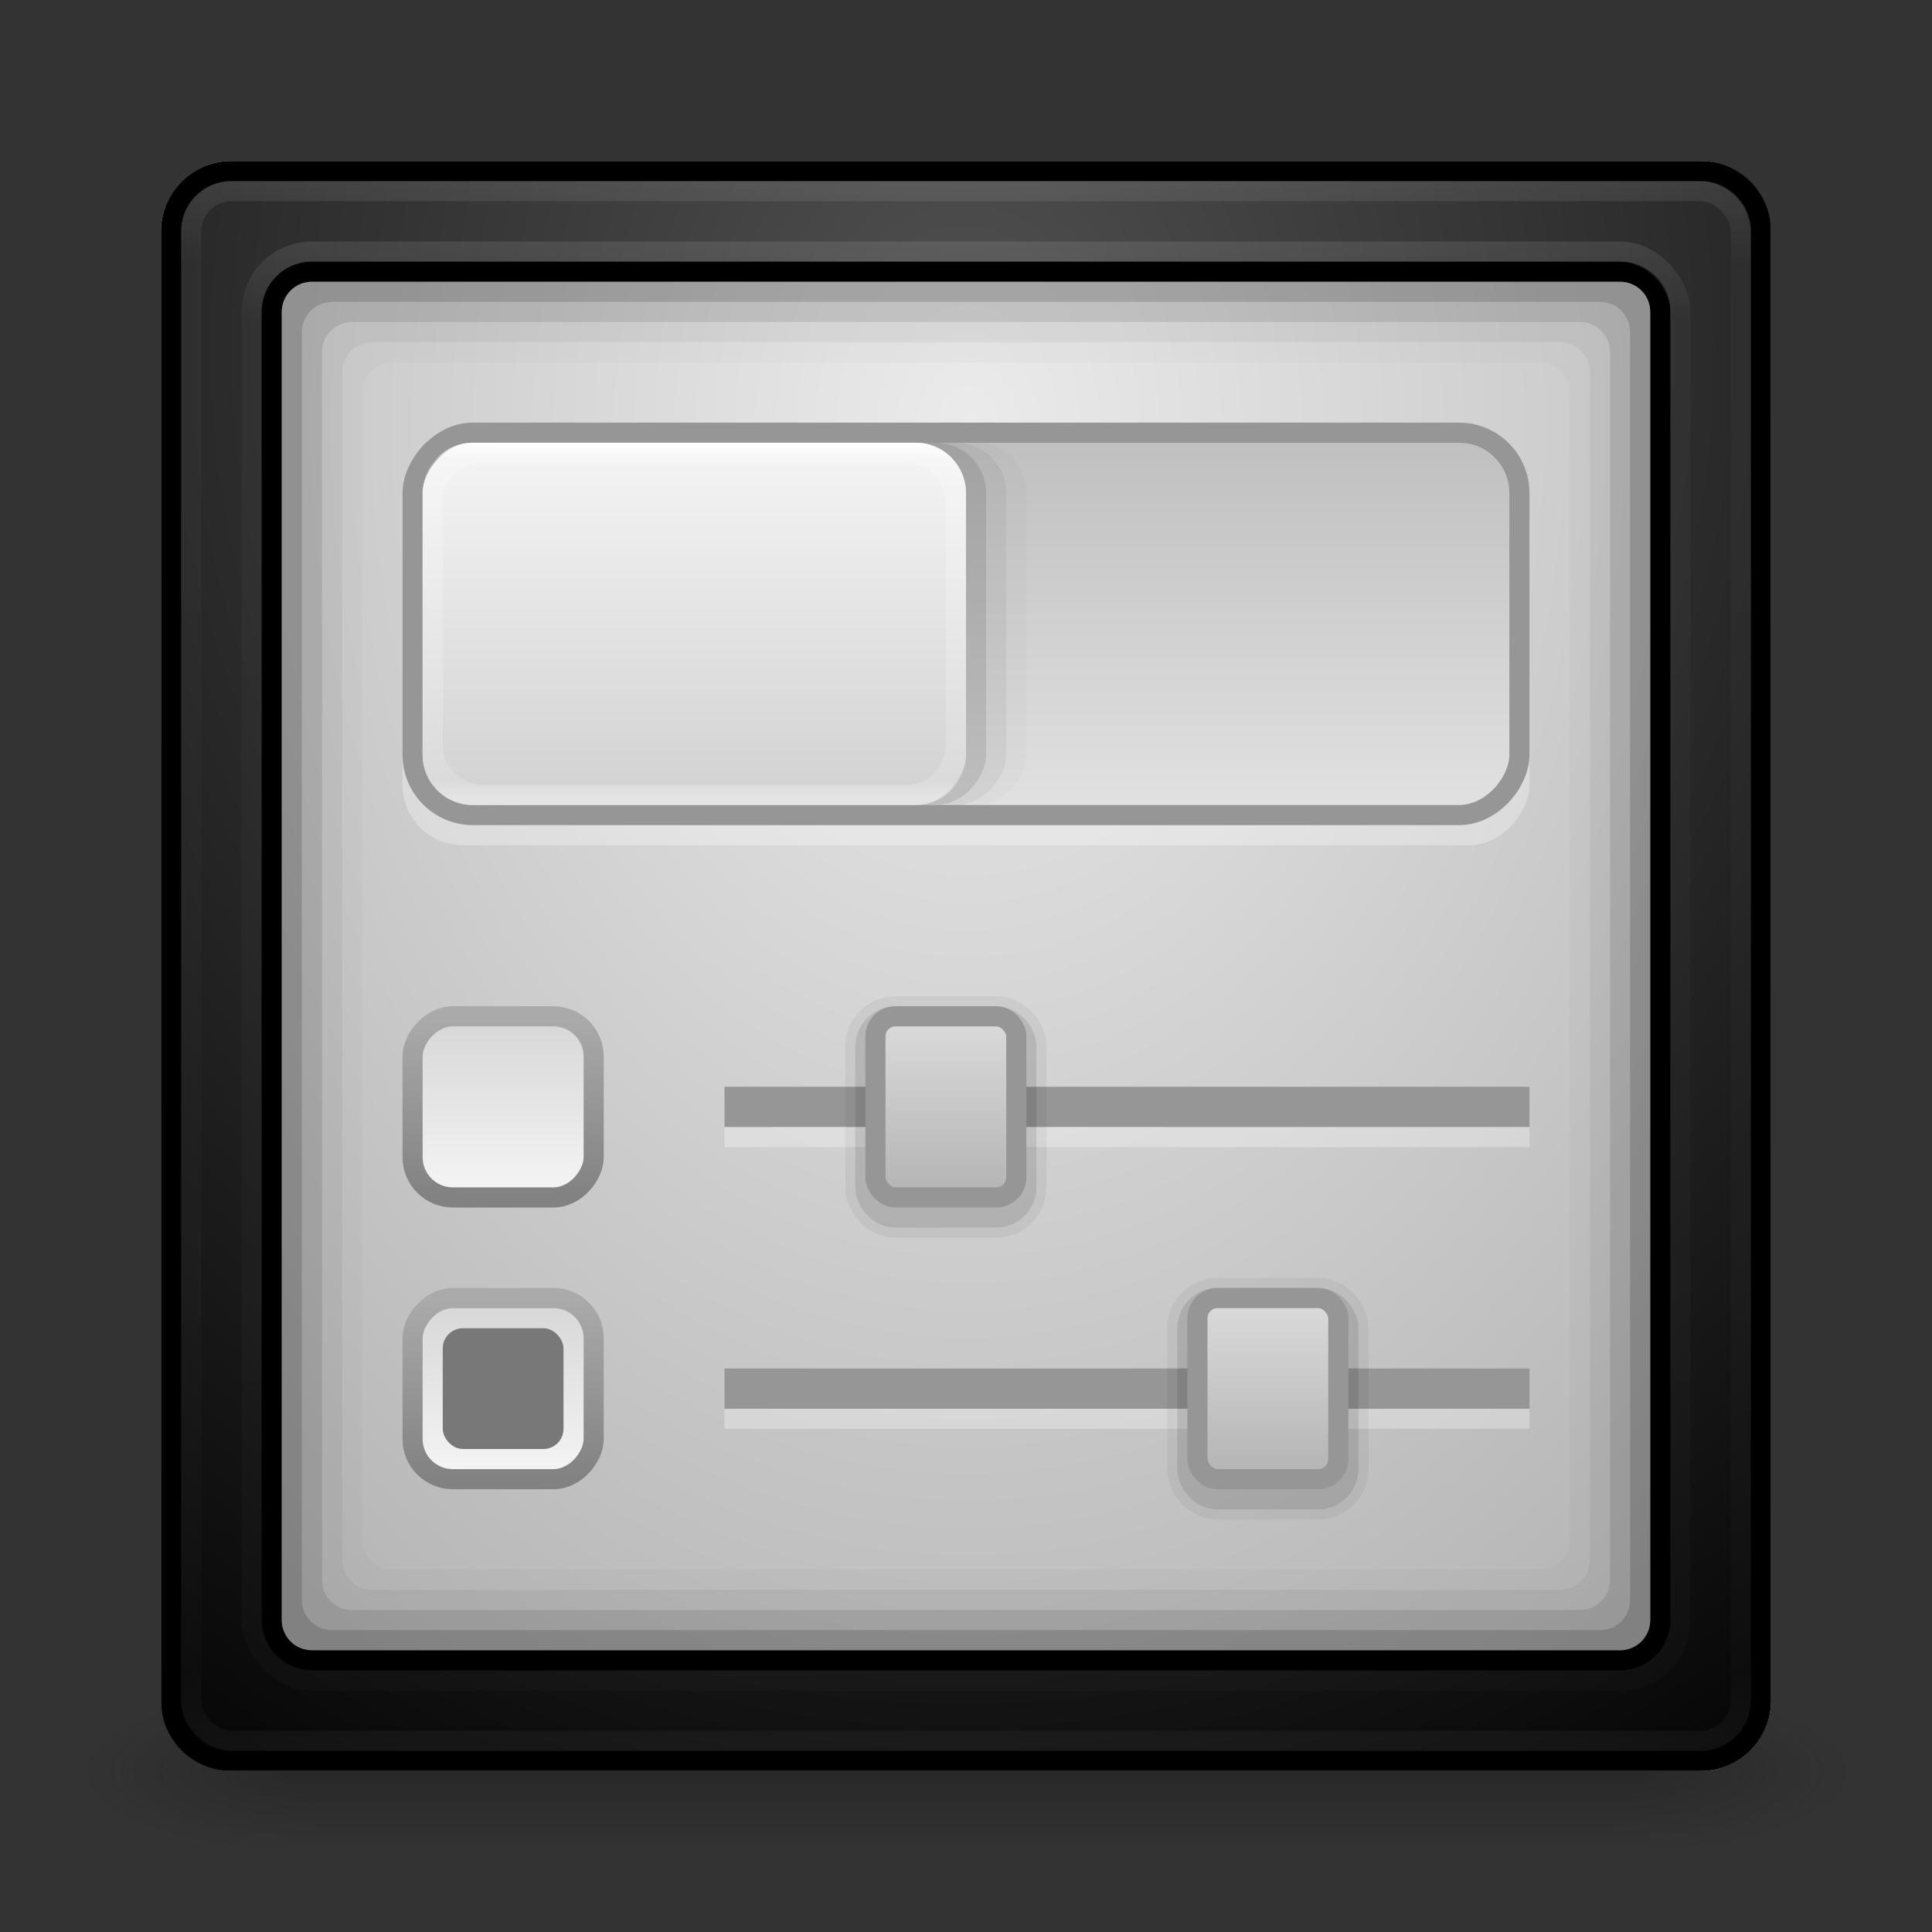 <?xml version="1.0" encoding="UTF-8" standalone="no"?>
<!-- Created with Inkscape (http://www.inkscape.org/) -->

<svg
   xmlns:dc="http://purl.org/dc/elements/1.1/"
   xmlns:cc="http://creativecommons.org/ns#"
   xmlns:rdf="http://www.w3.org/1999/02/22-rdf-syntax-ns#"
   xmlns:svg="http://www.w3.org/2000/svg"
   xmlns="http://www.w3.org/2000/svg"
   xmlns:xlink="http://www.w3.org/1999/xlink"
   xmlns:sodipodi="http://sodipodi.sourceforge.net/DTD/sodipodi-0.dtd"
   xmlns:inkscape="http://www.inkscape.org/namespaces/inkscape"
   width="96"
   height="96"
   id="svg2"
   version="1.1"
   inkscape:version="0.48.3.1 r9886"
   sodipodi:docname="dconf-editor.svg">
  <rect width="100%" height="100%" fill="#333333" stroke="none"/>
  <defs
     id="defs4">
    <linearGradient
       id="linearGradient4034">
      <stop
         style="stop-color:#a0a0a0;stop-opacity:1;"
         offset="0"
         id="stop4036" />
      <stop
         style="stop-color:#787878;stop-opacity:1;"
         offset="1"
         id="stop4038" />
    </linearGradient>
    <linearGradient
       id="linearGradient3880">
      <stop
         style="stop-color:#c8c8c8;stop-opacity:1;"
         offset="0"
         id="stop3882" />
      <stop
         id="stop3890"
         offset="0.128"
         style="stop-color:#f5f5f5;stop-opacity:1;" />
      <stop
         id="stop3888"
         offset="0.43"
         style="stop-color:#dcdcdc;stop-opacity:1;" />
      <stop
         style="stop-color:#b4b4b4;stop-opacity:1;"
         offset="1"
         id="stop3884" />
    </linearGradient>
    <linearGradient
       id="linearGradient3826">
      <stop
         style="stop-color:#fff3a8;stop-opacity:1;"
         offset="0"
         id="stop3828" />
      <stop
         style="stop-color:#ffd83e;stop-opacity:1;"
         offset="1"
         id="stop3830" />
    </linearGradient>
    <linearGradient
       id="linearGradient3812">
      <stop
         id="stop3814"
         offset="0"
         style="stop-color:#505050;stop-opacity:1;" />
      <stop
         id="stop3816"
         offset="1"
         style="stop-color:#000000;stop-opacity:1" />
    </linearGradient>
    <linearGradient
       id="linearGradient3794">
      <stop
         style="stop-color:#ebebeb;stop-opacity:1;"
         offset="0"
         id="stop3796" />
      <stop
         style="stop-color:#c8c8c8;stop-opacity:1;"
         offset="1"
         id="stop3798" />
    </linearGradient>
    <linearGradient
       id="linearGradient3784">
      <stop
         style="stop-color:#aaaaaa;stop-opacity:1;"
         offset="0"
         id="stop3786" />
      <stop
         style="stop-color:#d2d2d2;stop-opacity:1;"
         offset="1"
         id="stop3788" />
    </linearGradient>
    <linearGradient
       id="linearGradient3776">
      <stop
         style="stop-color:#ebebeb;stop-opacity:1;"
         offset="0"
         id="stop3778" />
      <stop
         style="stop-color:#b4b4b4;stop-opacity:1;"
         offset="1"
         id="stop3780" />
    </linearGradient>
    <linearGradient
       id="linearGradient3817">
      <stop
         style="stop-color:#ffffff;stop-opacity:1;"
         offset="0"
         id="stop3819" />
      <stop
         id="stop3827"
         offset="0.055"
         style="stop-color:#ffffff;stop-opacity:0.235;" />
      <stop
         id="stop3825"
         offset="0.955"
         style="stop-color:#ffffff;stop-opacity:0.157;" />
      <stop
         style="stop-color:#ffffff;stop-opacity:0.392;"
         offset="1"
         id="stop3821" />
    </linearGradient>
    <radialGradient
       cx="4.993"
       cy="43.5"
       r="2.5"
       fx="4.993"
       fy="43.5"
       id="radialGradient2873-966-168"
       xlink:href="#linearGradient3688-166-749"
       gradientUnits="userSpaceOnUse"
       gradientTransform="matrix(2.004,0,0,1.4,27.988,-17.4)" />
    <linearGradient
       id="linearGradient3688-166-749">
      <stop
         id="stop2883"
         style="stop-color:#181818;stop-opacity:1"
         offset="0" />
      <stop
         id="stop2885"
         style="stop-color:#181818;stop-opacity:0"
         offset="1" />
    </linearGradient>
    <radialGradient
       cx="4.993"
       cy="43.5"
       r="2.5"
       fx="4.993"
       fy="43.5"
       id="radialGradient2875-742-326"
       xlink:href="#linearGradient3688-464-309"
       gradientUnits="userSpaceOnUse"
       gradientTransform="matrix(2.004,0,0,1.4,-20.012,-104.4)" />
    <linearGradient
       id="linearGradient3688-464-309">
      <stop
         id="stop2889"
         style="stop-color:#181818;stop-opacity:1"
         offset="0" />
      <stop
         id="stop2891"
         style="stop-color:#181818;stop-opacity:0"
         offset="1" />
    </linearGradient>
    <linearGradient
       x1="25.058"
       y1="47.028"
       x2="25.058"
       y2="39.999"
       id="linearGradient2877-634-617"
       xlink:href="#linearGradient3702-501-757"
       gradientUnits="userSpaceOnUse" />
    <linearGradient
       id="linearGradient3702-501-757">
      <stop
         id="stop2895"
         style="stop-color:#181818;stop-opacity:0"
         offset="0" />
      <stop
         id="stop2897"
         style="stop-color:#181818;stop-opacity:1"
         offset="0.5" />
      <stop
         id="stop2899"
         style="stop-color:#181818;stop-opacity:0"
         offset="1" />
    </linearGradient>
    <linearGradient
       inkscape:collect="always"
       xlink:href="#linearGradient3817"
       id="linearGradient3823"
       x1="47.214"
       y1="965.255"
       x2="47.214"
       y2="1042.918"
       gradientUnits="userSpaceOnUse" />
    <radialGradient
       inkscape:collect="always"
       xlink:href="#linearGradient3776"
       id="radialGradient3782"
       cx="50.102"
       cy="973.648"
       fx="50.102"
       fy="973.648"
       r="40"
       gradientUnits="userSpaceOnUse"
       gradientTransform="matrix(0,1.857,-1.382,0,1393.686,884.558)" />
    <linearGradient
       inkscape:collect="always"
       xlink:href="#linearGradient3784"
       id="linearGradient3790"
       x1="18.771"
       y1="1044.365"
       x2="18.771"
       y2="964.164"
       gradientUnits="userSpaceOnUse" />
    <radialGradient
       inkscape:collect="always"
       xlink:href="#linearGradient3794"
       id="radialGradient3800"
       cx="52.23"
       cy="23.06"
       fx="52.23"
       fy="23.06"
       r="5.895"
       gradientTransform="matrix(-5.1446175e-8,1.743,-1.33,-3.9275077e-8,91.768,-66.087)"
       gradientUnits="userSpaceOnUse" />
    <radialGradient
       inkscape:collect="always"
       xlink:href="#linearGradient3826"
       id="radialGradient3842"
       cx="43.077"
       cy="1029.394"
       fx="43.077"
       fy="1029.394"
       r="7"
       gradientTransform="matrix(0,0.531,-1.025,0,1102.771,1016.608)"
       gradientUnits="userSpaceOnUse" />
    <radialGradient
       inkscape:collect="always"
       xlink:href="#linearGradient3826"
       id="radialGradient3844"
       cx="74.151"
       cy="1029.771"
       fx="74.151"
       fy="1029.771"
       r="7"
       gradientTransform="matrix(6.7367456e-7,1.99,-1.632,5.5253958e-7,1754.536,880.931)"
       gradientUnits="userSpaceOnUse" />
    <radialGradient
       inkscape:collect="always"
       xlink:href="#linearGradient3826"
       id="radialGradient3846"
       cx="22"
       cy="1029.889"
       fx="22"
       fy="1029.889"
       r="7"
       gradientTransform="matrix(-1.5000698e-6,2.038,-1.697,-1.2489321e-6,1769.232,983.784)"
       gradientUnits="userSpaceOnUse" />
    <linearGradient
       inkscape:collect="always"
       xlink:href="#linearGradient3880"
       id="linearGradient3886"
       x1="61.214"
       y1="20.073"
       x2="61.214"
       y2="74.455"
       gradientUnits="userSpaceOnUse" />
    <linearGradient
       inkscape:collect="always"
       xlink:href="#linearGradient3880"
       id="linearGradient4026"
       gradientUnits="userSpaceOnUse"
       x1="61.214"
       y1="20.073"
       x2="61.214"
       y2="74.455" />
    <linearGradient
       inkscape:collect="always"
       xlink:href="#linearGradient3880"
       id="linearGradient4029"
       gradientUnits="userSpaceOnUse"
       x1="61.214"
       y1="20.073"
       x2="61.214"
       y2="74.455"
       gradientTransform="matrix(1,2.9910617e-6,2.9910617e-6,1,1.181,955.658)" />
    <linearGradient
       inkscape:collect="always"
       xlink:href="#linearGradient4034"
       id="linearGradient4040"
       x1="24.651"
       y1="981.476"
       x2="62.362"
       y2="1019.186"
       gradientUnits="userSpaceOnUse"
       gradientTransform="matrix(0.707,0.707,-0.707,0.707,732.698,263.826)" />
    <radialGradient
       inkscape:collect="always"
       xlink:href="#linearGradient3812"
       id="radialGradient3833"
       gradientUnits="userSpaceOnUse"
       gradientTransform="matrix(2.1130573e-8,2.228,-1.993,1.889901e-8,1988.31,-90.053)"
       cx="48.179"
       cy="973.648"
       fx="48.179"
       fy="973.648"
       r="40" />
    <linearGradient
       inkscape:collect="always"
       xlink:href="#linearGradient3817"
       id="linearGradient3837"
       gradientUnits="userSpaceOnUse"
       x1="47.214"
       y1="965.255"
       x2="47.214"
       y2="1042.918"
       gradientTransform="translate(3,3)" />
    <radialGradient
       inkscape:collect="always"
       xlink:href="#linearGradient3826"
       id="radialGradient3865"
       gradientUnits="userSpaceOnUse"
       gradientTransform="matrix(0,0.531,-0.987,0,1039.825,1016.608)"
       cx="43.077"
       cy="1029.337"
       fx="43.077"
       fy="1029.337"
       r="7" />
    <radialGradient
       inkscape:collect="always"
       xlink:href="#linearGradient3826"
       id="radialGradient3869"
       gradientUnits="userSpaceOnUse"
       gradientTransform="matrix(-6.6332305e-6,0.526,-0.987,-1.245657e-5,1087.905,1017.372)"
       cx="42.146"
       cy="1029.226"
       fx="42.146"
       fy="1029.226"
       r="7" />
    <radialGradient
       inkscape:collect="always"
       xlink:href="#linearGradient3826"
       id="radialGradient3877"
       gradientUnits="userSpaceOnUse"
       gradientTransform="matrix(0,0.531,-1.025,0,1102.771,942.608)"
       cx="43.077"
       cy="1029.394"
       fx="43.077"
       fy="1029.394"
       r="7" />
    <radialGradient
       inkscape:collect="always"
       xlink:href="#linearGradient3826"
       id="radialGradient3879"
       gradientUnits="userSpaceOnUse"
       gradientTransform="matrix(0,0.531,-0.987,0,1039.825,942.608)"
       cx="43.077"
       cy="1029.337"
       fx="43.077"
       fy="1029.337"
       r="7" />
    <radialGradient
       inkscape:collect="always"
       xlink:href="#linearGradient3826"
       id="radialGradient3881"
       gradientUnits="userSpaceOnUse"
       gradientTransform="matrix(-6.6332305e-6,0.526,-0.987,-1.245657e-5,1087.905,943.372)"
       cx="42.146"
       cy="1029.226"
       fx="42.146"
       fy="1029.226"
       r="7" />
    <radialGradient
       inkscape:collect="always"
       xlink:href="#linearGradient3826"
       id="radialGradient3894"
       gradientUnits="userSpaceOnUse"
       gradientTransform="matrix(0,0.531,-1.025,0,1102.771,942.608)"
       cx="43.077"
       cy="1029.394"
       fx="43.077"
       fy="1029.394"
       r="7" />
    <radialGradient
       inkscape:collect="always"
       xlink:href="#linearGradient3826"
       id="radialGradient3896"
       gradientUnits="userSpaceOnUse"
       gradientTransform="matrix(0,0.531,-0.987,0,1039.825,942.608)"
       cx="43.077"
       cy="1029.337"
       fx="43.077"
       fy="1029.337"
       r="7" />
    <radialGradient
       inkscape:collect="always"
       xlink:href="#linearGradient3826"
       id="radialGradient3898"
       gradientUnits="userSpaceOnUse"
       gradientTransform="matrix(-6.6332305e-6,0.526,-0.987,-1.245657e-5,1087.905,943.372)"
       cx="42.146"
       cy="1029.226"
       fx="42.146"
       fy="1029.226"
       r="7" />
    <radialGradient
       inkscape:collect="always"
       xlink:href="#linearGradient3826"
       id="radialGradient3908"
       gradientUnits="userSpaceOnUse"
       gradientTransform="matrix(0,0.531,-1.025,0,1102.771,942.608)"
       cx="43.077"
       cy="1029.394"
       fx="43.077"
       fy="1029.394"
       r="7" />
    <radialGradient
       inkscape:collect="always"
       xlink:href="#linearGradient3826"
       id="radialGradient3910"
       gradientUnits="userSpaceOnUse"
       gradientTransform="matrix(0,0.531,-0.987,0,1039.825,942.608)"
       cx="43.077"
       cy="1029.337"
       fx="43.077"
       fy="1029.337"
       r="7" />
    <radialGradient
       inkscape:collect="always"
       xlink:href="#linearGradient3826"
       id="radialGradient3912"
       gradientUnits="userSpaceOnUse"
       gradientTransform="matrix(-6.6332305e-6,0.526,-0.987,-1.245657e-5,1087.905,943.372)"
       cx="42.146"
       cy="1029.226"
       fx="42.146"
       fy="1029.226"
       r="7" />
    <linearGradient
       id="linearGradient3877">
      <stop
         id="stop3879"
         offset="0"
         style="stop-color:#f5f5f5;stop-opacity:1;" />
      <stop
         id="stop3882-0"
         offset="1"
         style="stop-color:#d7d7d7;stop-opacity:1;" />
    </linearGradient>
    <linearGradient
       id="linearGradient3776-4">
      <stop
         style="stop-color:#828282;stop-opacity:1;"
         offset="0"
         id="stop3778-9" />
      <stop
         style="stop-color:#aaaaaa;stop-opacity:1;"
         offset="1"
         id="stop3780-5" />
    </linearGradient>
    <linearGradient
       id="linearGradient3100">
      <stop
         id="stop3102"
         offset="0"
         style="stop-color:#f5f5f5;stop-opacity:1;" />
      <stop
         id="stop3104"
         offset="1"
         style="stop-color:#d7d7d7;stop-opacity:1;" />
    </linearGradient>
    <linearGradient
       id="linearGradient3107">
      <stop
         style="stop-color:#828282;stop-opacity:1;"
         offset="0"
         id="stop3109" />
      <stop
         style="stop-color:#aaaaaa;stop-opacity:1;"
         offset="1"
         id="stop3111" />
    </linearGradient>
    <linearGradient
       id="linearGradient3114">
      <stop
         id="stop3116"
         offset="0"
         style="stop-color:#f5f5f5;stop-opacity:1;" />
      <stop
         id="stop3118"
         offset="1"
         style="stop-color:#d7d7d7;stop-opacity:1;" />
    </linearGradient>
    <linearGradient
       id="linearGradient3121">
      <stop
         style="stop-color:#828282;stop-opacity:1;"
         offset="0"
         id="stop3123" />
      <stop
         style="stop-color:#aaaaaa;stop-opacity:1;"
         offset="1"
         id="stop3125" />
    </linearGradient>
    <linearGradient
       inkscape:collect="always"
       xlink:href="#linearGradient3877"
       id="linearGradient3956"
       gradientUnits="userSpaceOnUse"
       gradientTransform="translate(0.5,-1072.612)"
       x1="24.75"
       y1="42.875"
       x2="24.75"
       y2="51.508" />
    <linearGradient
       inkscape:collect="always"
       xlink:href="#linearGradient3776-4"
       id="linearGradient3958"
       gradientUnits="userSpaceOnUse"
       gradientTransform="translate(2,-21)"
       x1="19.875"
       y1="-1008.737"
       x2="19.875"
       y2="-999.965" />
    <linearGradient
       inkscape:collect="always"
       xlink:href="#linearGradient3877"
       id="linearGradient3961"
       gradientUnits="userSpaceOnUse"
       gradientTransform="translate(0.5,-1058.612)"
       x1="24.75"
       y1="42.875"
       x2="24.75"
       y2="51.508" />
    <linearGradient
       inkscape:collect="always"
       xlink:href="#linearGradient3776-4"
       id="linearGradient3963"
       gradientUnits="userSpaceOnUse"
       gradientTransform="translate(2,-7)"
       x1="19.875"
       y1="-1008.737"
       x2="19.875"
       y2="-999.965" />
    <linearGradient
       inkscape:collect="always"
       xlink:href="#linearGradient3877"
       id="linearGradient3966"
       gradientUnits="userSpaceOnUse"
       gradientTransform="translate(0.5,-1044.612)"
       x1="24.75"
       y1="42.875"
       x2="24.75"
       y2="51.508" />
    <linearGradient
       inkscape:collect="always"
       xlink:href="#linearGradient3776-4"
       id="linearGradient3968"
       gradientUnits="userSpaceOnUse"
       gradientTransform="translate(2,7)"
       x1="19.875"
       y1="-1008.737"
       x2="19.875"
       y2="-999.965" />
    <linearGradient
       inkscape:collect="always"
       xlink:href="#linearGradient3877"
       id="linearGradient3974"
       gradientUnits="userSpaceOnUse"
       gradientTransform="translate(0.5,-1030.612)"
       x1="24.75"
       y1="42.875"
       x2="24.75"
       y2="51.508" />
    <linearGradient
       inkscape:collect="always"
       xlink:href="#linearGradient3776-4"
       id="linearGradient3976"
       gradientUnits="userSpaceOnUse"
       gradientTransform="translate(2,21)"
       x1="19.875"
       y1="-1008.737"
       x2="19.875"
       y2="-999.965" />
    <linearGradient
       inkscape:collect="always"
       xlink:href="#linearGradient3877"
       id="linearGradient4011"
       gradientUnits="userSpaceOnUse"
       gradientTransform="translate(0.5,-1044.612)"
       x1="24.75"
       y1="42.875"
       x2="24.75"
       y2="51.508" />
    <linearGradient
       inkscape:collect="always"
       xlink:href="#linearGradient3776-4"
       id="linearGradient4013"
       gradientUnits="userSpaceOnUse"
       gradientTransform="translate(2,7)"
       x1="19.875"
       y1="-1008.737"
       x2="19.875"
       y2="-999.965" />
    <linearGradient
       inkscape:collect="always"
       xlink:href="#linearGradient3877"
       id="linearGradient4015"
       gradientUnits="userSpaceOnUse"
       gradientTransform="translate(0.5,-1058.612)"
       x1="24.75"
       y1="42.875"
       x2="24.75"
       y2="51.508" />
    <linearGradient
       inkscape:collect="always"
       xlink:href="#linearGradient3776-4"
       id="linearGradient4017"
       gradientUnits="userSpaceOnUse"
       gradientTransform="translate(2,-7)"
       x1="19.875"
       y1="-1008.737"
       x2="19.875"
       y2="-999.965" />
    <linearGradient
       inkscape:collect="always"
       xlink:href="#linearGradient3877"
       id="linearGradient4019"
       gradientUnits="userSpaceOnUse"
       gradientTransform="translate(0.5,-1072.612)"
       x1="24.75"
       y1="42.875"
       x2="24.75"
       y2="51.508" />
    <linearGradient
       inkscape:collect="always"
       xlink:href="#linearGradient3776-4"
       id="linearGradient4021"
       gradientUnits="userSpaceOnUse"
       gradientTransform="translate(2,-21)"
       x1="19.875"
       y1="-1008.737"
       x2="19.875"
       y2="-999.965" />
    <linearGradient
       inkscape:collect="always"
       xlink:href="#linearGradient3877"
       id="linearGradient4023"
       gradientUnits="userSpaceOnUse"
       gradientTransform="translate(0.5,-1030.612)"
       x1="24.75"
       y1="42.875"
       x2="24.75"
       y2="51.508" />
    <linearGradient
       inkscape:collect="always"
       xlink:href="#linearGradient3776-4"
       id="linearGradient4025"
       gradientUnits="userSpaceOnUse"
       gradientTransform="translate(2,21)"
       x1="19.875"
       y1="-1008.737"
       x2="19.875"
       y2="-999.965" />
    <linearGradient
       inkscape:collect="always"
       xlink:href="#linearGradient3877"
       id="linearGradient4030"
       gradientUnits="userSpaceOnUse"
       gradientTransform="translate(0.5,-1030.612)"
       x1="24.75"
       y1="42.875"
       x2="24.75"
       y2="51.508" />
    <linearGradient
       inkscape:collect="always"
       xlink:href="#linearGradient3776-4"
       id="linearGradient4032"
       gradientUnits="userSpaceOnUse"
       gradientTransform="translate(2,21)"
       x1="19.875"
       y1="-1008.737"
       x2="19.875"
       y2="-999.965" />
    <linearGradient
       inkscape:collect="always"
       xlink:href="#linearGradient3877"
       id="linearGradient4039"
       gradientUnits="userSpaceOnUse"
       gradientTransform="translate(0.5,-1072.612)"
       x1="24.75"
       y1="42.875"
       x2="24.75"
       y2="51.508" />
    <linearGradient
       inkscape:collect="always"
       xlink:href="#linearGradient3776-4"
       id="linearGradient4041"
       gradientUnits="userSpaceOnUse"
       gradientTransform="translate(2,-21)"
       x1="19.875"
       y1="-1008.737"
       x2="19.875"
       y2="-999.965" />
    <linearGradient
       inkscape:collect="always"
       xlink:href="#linearGradient3877"
       id="linearGradient4044"
       gradientUnits="userSpaceOnUse"
       gradientTransform="translate(0.5,-1058.612)"
       x1="24.75"
       y1="42.875"
       x2="24.75"
       y2="51.508" />
    <linearGradient
       inkscape:collect="always"
       xlink:href="#linearGradient3776-4"
       id="linearGradient4046"
       gradientUnits="userSpaceOnUse"
       gradientTransform="translate(2,-7)"
       x1="19.875"
       y1="-1008.737"
       x2="19.875"
       y2="-999.965" />
    <linearGradient
       inkscape:collect="always"
       xlink:href="#linearGradient3877"
       id="linearGradient4049"
       gradientUnits="userSpaceOnUse"
       gradientTransform="translate(0.5,-1044.612)"
       x1="24.75"
       y1="42.875"
       x2="24.75"
       y2="51.508" />
    <linearGradient
       inkscape:collect="always"
       xlink:href="#linearGradient3776-4"
       id="linearGradient4051"
       gradientUnits="userSpaceOnUse"
       gradientTransform="translate(2,7)"
       x1="19.875"
       y1="-1008.737"
       x2="19.875"
       y2="-999.965" />
    <linearGradient
       inkscape:collect="always"
       xlink:href="#linearGradient3817-3"
       id="linearGradient4013-2"
       gradientUnits="userSpaceOnUse"
       gradientTransform="matrix(1,0,0,-1,65.211,-0.976)"
       x1="35.214"
       y1="-979.255"
       x2="35.214"
       y2="-996.944" />
    <linearGradient
       id="linearGradient3817-3">
      <stop
         style="stop-color:#ffffff;stop-opacity:1;"
         offset="0"
         id="stop3819-2" />
      <stop
         id="stop3827-7"
         offset="0.055"
         style="stop-color:#ffffff;stop-opacity:0.235;" />
      <stop
         id="stop3825-1"
         offset="0.955"
         style="stop-color:#ffffff;stop-opacity:0.157;" />
      <stop
         style="stop-color:#ffffff;stop-opacity:0.392;"
         offset="1"
         id="stop3821-0" />
    </linearGradient>
    <linearGradient
       gradientTransform="translate(65.211,0.976)"
       inkscape:collect="always"
       xlink:href="#linearGradient3784-1"
       id="linearGradient3899"
       x1="35.214"
       y1="-979.255"
       x2="35.214"
       y2="-996.944"
       gradientUnits="userSpaceOnUse" />
    <linearGradient
       id="linearGradient3784-1">
      <stop
         style="stop-color:#f5f5f5;stop-opacity:1;"
         offset="0"
         id="stop3786-8" />
      <stop
         style="stop-color:#d2d2d2;stop-opacity:1;"
         offset="1"
         id="stop3788-5" />
    </linearGradient>
    <linearGradient
       inkscape:collect="always"
       xlink:href="#linearGradient3840"
       id="linearGradient3846"
       x1="48.679"
       y1="982.684"
       x2="48.679"
       y2="1001.97"
       gradientUnits="userSpaceOnUse"
       gradientTransform="translate(62.711,-1979.249)" />
    <linearGradient
       id="linearGradient3840">
      <stop
         style="stop-color:#e1e1e1;stop-opacity:1;"
         offset="0"
         id="stop3842" />
      <stop
         style="stop-color:#bebebe;stop-opacity:1;"
         offset="1"
         id="stop3844" />
    </linearGradient>
    <linearGradient
       inkscape:collect="always"
       xlink:href="#linearGradient3840"
       id="linearGradient4121"
       gradientUnits="userSpaceOnUse"
       gradientTransform="translate(62.711,-1979.249)"
       x1="48.679"
       y1="982.684"
       x2="48.679"
       y2="1001.97" />
    <linearGradient
       inkscape:collect="always"
       xlink:href="#linearGradient3784-1"
       id="linearGradient4123"
       gradientUnits="userSpaceOnUse"
       gradientTransform="translate(65.211,0.976)"
       x1="35.214"
       y1="-979.255"
       x2="35.214"
       y2="-996.944" />
    <linearGradient
       inkscape:collect="always"
       xlink:href="#linearGradient3817-3"
       id="linearGradient4125"
       gradientUnits="userSpaceOnUse"
       gradientTransform="matrix(1,0,0,-1,65.211,-0.976)"
       x1="35.214"
       y1="-979.255"
       x2="35.214"
       y2="-996.944" />
    <linearGradient
       inkscape:collect="always"
       xlink:href="#linearGradient3817-3"
       id="linearGradient4128"
       gradientUnits="userSpaceOnUse"
       gradientTransform="matrix(1,0,0,-1,-1,-1)"
       x1="35.214"
       y1="-979.255"
       x2="35.214"
       y2="-996.944" />
    <linearGradient
       inkscape:collect="always"
       xlink:href="#linearGradient3784-1"
       id="linearGradient4135"
       gradientUnits="userSpaceOnUse"
       gradientTransform="translate(-1,1)"
       x1="35.214"
       y1="-979.255"
       x2="35.214"
       y2="-996.944" />
    <linearGradient
       inkscape:collect="always"
       xlink:href="#linearGradient3840"
       id="linearGradient4141"
       gradientUnits="userSpaceOnUse"
       gradientTransform="translate(-3.5,-1979.225)"
       x1="48.679"
       y1="982.684"
       x2="48.679"
       y2="1001.97" />
    <linearGradient
       id="linearGradient3787">
      <stop
         style="stop-color:#dcdcdc;stop-opacity:1;"
         offset="0"
         id="stop3789" />
      <stop
         style="stop-color:#b4b4b4;stop-opacity:1;"
         offset="1"
         id="stop3791" />
    </linearGradient>
    <linearGradient
       inkscape:collect="always"
       xlink:href="#linearGradient3787"
       id="linearGradient3276"
       gradientUnits="userSpaceOnUse"
       gradientTransform="translate(-1.5,31.5)"
       x1="48.919"
       y1="975.19"
       x2="48.919"
       y2="984.183" />
    <linearGradient
       inkscape:collect="always"
       xlink:href="#linearGradient3787"
       id="linearGradient4059"
       gradientUnits="userSpaceOnUse"
       gradientTransform="translate(-1.5,31.5)"
       x1="48.919"
       y1="975.19"
       x2="48.919"
       y2="984.183" />
  </defs>
  <sodipodi:namedview
     id="base"
     pagecolor="#ffffff"
     bordercolor="#666666"
     borderopacity="1.0"
     inkscape:pageopacity="0.0"
     inkscape:pageshadow="2"
     inkscape:zoom="3.3035716"
     inkscape:cx="28.389242"
     inkscape:cy="13.018692"
     inkscape:document-units="px"
     inkscape:current-layer="layer1"
     showgrid="false"
     inkscape:window-width="1280"
     inkscape:window-height="751"
     inkscape:window-x="0"
     inkscape:window-y="24"
     inkscape:window-maximized="1"
     showguides="true"
     inkscape:guide-bbox="true" />
  <g
     inkscape:label="Livello 1"
     inkscape:groupmode="layer"
     id="layer1"
     transform="translate(0,-956.362)">
    <g
       style="display:inline"
       id="g2036"
       transform="matrix(2.2,0,0,0.889,-4.8,1006.584)">
      <g
         style="opacity:0.4"
         id="g3712"
         transform="matrix(1.053,0,0,1.286,-1.263,-13.429)">
        <rect
           style="fill:url(#radialGradient2873-966-168);fill-opacity:1;stroke:none"
           id="rect2801"
           y="40"
           x="38"
           height="7"
           width="5" />
        <rect
           style="fill:url(#radialGradient2875-742-326);fill-opacity:1;stroke:none"
           id="rect3696"
           transform="scale(-1,-1)"
           y="-47"
           x="-10"
           height="7"
           width="5" />
        <rect
           style="fill:url(#linearGradient2877-634-617);fill-opacity:1;stroke:none"
           id="rect3700"
           y="40"
           x="10"
           height="7"
           width="28" />
      </g>
    </g>
    <rect
       style="fill:url(#radialGradient3782);fill-opacity:1;stroke:url(#linearGradient3790);stroke-opacity:1"
       id="rect2985"
       width="79"
       height="79"
       x="8.5"
       y="964.862"
       rx="3"
       ry="3" />
    <path
       style="fill:url(#radialGradient3833);fill-opacity:1;stroke:#000000;stroke-opacity:1"
       d="M 11.5 8.5 C 9.838 8.5 8.5 9.838 8.5 11.5 L 8.5 84.5 C 8.5 86.162 9.838 87.5 11.5 87.5 L 84.5 87.5 C 86.162 87.5 87.5 86.162 87.5 84.5 L 87.5 11.5 C 87.5 9.838 86.162 8.5 84.5 8.5 L 11.5 8.5 z M 15.5 13.5 L 80.5 13.5 C 81.608 13.5 82.5 14.392 82.5 15.5 L 82.5 80.5 C 82.5 81.608 81.608 82.5 80.5 82.5 L 15.5 82.5 C 14.392 82.5 13.5 81.608 13.5 80.5 L 13.5 15.5 C 13.5 14.392 14.392 13.5 15.5 13.5 z "
       transform="translate(0,956.362)"
       id="rect3052" />
    <path
       style="fill:#000000;fill-opacity:1;stroke:none;opacity:0.02"
       d="M 15.5 14 C 14.669 14 14 14.669 14 15.5 L 14 80.5 C 14 81.331 14.669 82 15.5 82 L 80.5 82 C 81.331 82 82 81.331 82 80.5 L 82 15.5 C 82 14.669 81.331 14 80.5 14 L 15.5 14 z M 19.5 18 L 76.5 18 C 77.331 18 78 18.669 78 19.5 L 78 76.5 C 78 77.331 77.331 78 76.5 78 L 19.5 78 C 18.669 78 18 77.331 18 76.5 L 18 19.5 C 18 18.669 18.669 18 19.5 18 z "
       transform="translate(0,956.362)"
       id="rect3843" />
    <path
       style="fill:#000000;fill-opacity:1;stroke:none;opacity:0.05"
       d="M 15.5 14 C 14.669 14 14 14.669 14 15.5 L 14 80.5 C 14 81.331 14.669 82 15.5 82 L 80.5 82 C 81.331 82 82 81.331 82 80.5 L 82 15.5 C 82 14.669 81.331 14 80.5 14 L 15.5 14 z M 18.5 17 L 77.5 17 C 78.331 17 79 17.669 79 18.5 L 79 77.5 C 79 78.331 78.331 79 77.5 79 L 18.5 79 C 17.669 79 17 78.331 17 77.5 L 17 18.5 C 17 17.669 17.669 17 18.5 17 z "
       transform="translate(0,956.362)"
       id="rect3848" />
    <path
       style="fill:#000000;fill-opacity:1;stroke:none;opacity:0.1"
       d="M 15.5 14 C 14.669 14 14 14.669 14 15.5 L 14 80.5 C 14 81.331 14.669 82 15.5 82 L 80.5 82 C 81.331 82 82 81.331 82 80.5 L 82 15.5 C 82 14.669 81.331 14 80.5 14 L 15.5 14 z M 17.5 16 L 78.5 16 C 79.331 16 80 16.669 80 17.5 L 80 78.5 C 80 79.331 79.331 80 78.5 80 L 17.5 80 C 16.669 80 16 79.331 16 78.5 L 16 17.5 C 16 16.669 16.669 16 17.5 16 z "
       transform="translate(0,956.362)"
       id="rect3853" />
    <path
       style="fill:#000000;fill-opacity:1;stroke:none;opacity:0.15"
       d="M 15.5 14 C 14.669 14 14 14.669 14 15.5 L 14 80.5 C 14 81.331 14.669 82 15.5 82 L 80.5 82 C 81.331 82 82 81.331 82 80.5 L 82 15.5 C 82 14.669 81.331 14 80.5 14 L 15.5 14 z M 16.5 15 L 79.5 15 C 80.331 15 81 15.669 81 16.5 L 81 79.5 C 81 80.331 80.331 81 79.5 81 L 16.5 81 C 15.669 81 15 80.331 15 79.5 L 15 16.5 C 15 15.669 15.669 15 16.5 15 z "
       transform="translate(0,956.362)"
       id="rect3858" />
    <rect
       style="opacity:0.1;fill:none;stroke:url(#linearGradient3837);stroke-opacity:1"
       id="rect3835"
       width="71"
       height="71"
       x="12.5"
       y="968.862"
       rx="3"
       ry="3" />
    <rect
       ry="2"
       rx="2"
       y="965.862"
       x="9.5"
       height="77"
       width="77"
       id="rect3815"
       style="fill:none;stroke:url(#linearGradient3823);stroke-opacity:1;opacity:0.1" />
    <rect
       ry="2"
       rx="2"
       transform="scale(1,-1)"
       y="-1015.862"
       x="20.5"
       height="9"
       width="9"
       id="rect3865"
       style="fill:url(#linearGradient4044);fill-opacity:1;stroke:url(#linearGradient4046);stroke-width:1;stroke-opacity:1" />
    <rect
       style="fill:url(#linearGradient4039);fill-opacity:1;stroke:url(#linearGradient4041);stroke-width:1;stroke-opacity:1"
       id="rect3871-2"
       width="9"
       height="9"
       x="20.5"
       y="-1029.862"
       transform="scale(1,-1)"
       rx="2"
       ry="2" />
    <rect
       style="opacity:0.3;fill:#ffffff;fill-opacity:1;stroke:none"
       id="rect4144"
       width="40"
       height="2"
       x="36"
       y="1011.362" />
    <rect
       y="1010.362"
       x="36"
       height="2"
       width="40"
       id="rect3932"
       style="fill:#969696;fill-opacity:1;stroke:none" />
    <rect
       y="1025.362"
       x="36"
       height="2"
       width="40"
       id="rect4146"
       style="opacity:0.3;fill:#ffffff;fill-opacity:1;stroke:none" />
    <rect
       style="fill:#969696;fill-opacity:1;stroke:none"
       id="rect3934"
       width="40"
       height="2"
       x="36"
       y="1024.362" />
    <rect
       ry="1"
       rx="1"
       y="1022.362"
       x="22"
       height="6"
       width="6"
       id="rect3978"
       style="fill:#787878;fill-opacity:1;stroke:none" />
    <rect
       transform="scale(1,-1)"
       ry="3"
       rx="3"
       y="-998.362"
       x="20"
       height="19"
       width="56"
       id="rect3887"
       style="opacity:0.3;fill:#ffffff;fill-opacity:1;stroke:none" />
    <rect
       style="fill:url(#linearGradient4141);fill-opacity:1;stroke:#969696;stroke-opacity:1"
       id="rect3836"
       width="55"
       height="19"
       x="20.5"
       y="-996.862"
       rx="3"
       ry="3"
       transform="scale(1,-1)" />
    <rect
       style="opacity:0.02;fill:#000000;fill-opacity:1;stroke:none"
       id="rect3907"
       width="27"
       height="18"
       x="24"
       y="-996.362"
       rx="2.5"
       ry="2.5"
       transform="scale(1,-1)" />
    <rect
       transform="scale(1,-1)"
       ry="2.5"
       rx="2.5"
       y="-996.362"
       x="23"
       height="18"
       width="27"
       id="rect3905"
       style="opacity:0.05;fill:#000000;fill-opacity:1;stroke:none" />
    <rect
       style="opacity:0.1;fill:#000000;fill-opacity:1;stroke:none"
       id="rect3901"
       width="27"
       height="18"
       x="22"
       y="-996.362"
       rx="2.5"
       ry="2.5"
       transform="scale(1,-1)" />
    <rect
       transform="scale(1,-1)"
       ry="2.5"
       rx="2.5"
       y="-996.362"
       x="21"
       height="18"
       width="27"
       id="rect3891"
       style="fill:url(#linearGradient4135);fill-opacity:1;stroke:none" />
    <path
       inkscape:connector-curvature="0"
       style="fill:url(#linearGradient4128);fill-opacity:1;stroke:none"
       d="m 23.5,978.362 c -1.385,0 -2.5,1.115 -2.5,2.5 l 0,13 c 0,1.385 1.115,2.5 2.5,2.5 l 22,0 c 1.385,0 2.5,-1.115 2.5,-2.5 l 0,-13 c 0,-1.385 -1.115,-2.5 -2.5,-2.5 z m 0.5,1 21,0 c 1.108,0 2,0.892 2,2 l 0,12 c 0,1.108 -0.892,2 -2,2 l -21,0 c -1.108,0 -2,-0.892 -2,-2 l 0,-12 c 0,-1.108 0.892,-2 2,-2 z"
       id="rect3997"
       sodipodi:nodetypes="ssssssssssssssssss" />
    <rect
       style="opacity:0.05;fill:#ffffff;fill-opacity:1;stroke:#000000;stroke-width:3;stroke-linejoin:round;stroke-miterlimit:4;stroke-opacity:1;stroke-dasharray:none"
       id="rect3850"
       width="7"
       height="9"
       x="43.5"
       y="1007.362"
       rx="1"
       ry="1" />
    <rect
       ry="1"
       rx="1"
       y="1007.362"
       x="43.5"
       height="9"
       width="7"
       id="rect3848-1"
       style="opacity:0.1;fill:#ffffff;fill-opacity:1;stroke:#000000;stroke-width:2;stroke-linejoin:round;stroke-miterlimit:4;stroke-opacity:1;stroke-dasharray:none" />
    <rect
       style="fill:url(#linearGradient3276);fill-opacity:1;stroke:#969696;stroke-opacity:1"
       id="rect3825"
       width="7"
       height="9"
       x="43.5"
       y="1006.862"
       rx="1"
       ry="1" />
    <g
       id="g4054"
       transform="translate(16,14)">
      <rect
         style="opacity:0.05;fill:#ffffff;fill-opacity:1;stroke:#000000;stroke-width:3;stroke-linejoin:round;stroke-miterlimit:4;stroke-opacity:1;stroke-dasharray:none"
         id="rect4048"
         width="7"
         height="9"
         x="43.5"
         y="1007.362"
         rx="1"
         ry="1" />
      <rect
         ry="1"
         rx="1"
         y="1007.362"
         x="43.5"
         height="9"
         width="7"
         id="rect4050"
         style="opacity:0.1;fill:#ffffff;fill-opacity:1;stroke:#000000;stroke-width:2;stroke-linejoin:round;stroke-miterlimit:4;stroke-opacity:1;stroke-dasharray:none" />
      <rect
         style="fill:url(#linearGradient4059);fill-opacity:1;stroke:#969696;stroke-opacity:1"
         id="rect4052"
         width="7"
         height="9"
         x="43.5"
         y="1006.862"
         rx="1"
         ry="1" />
    </g>
  </g>
</svg>
